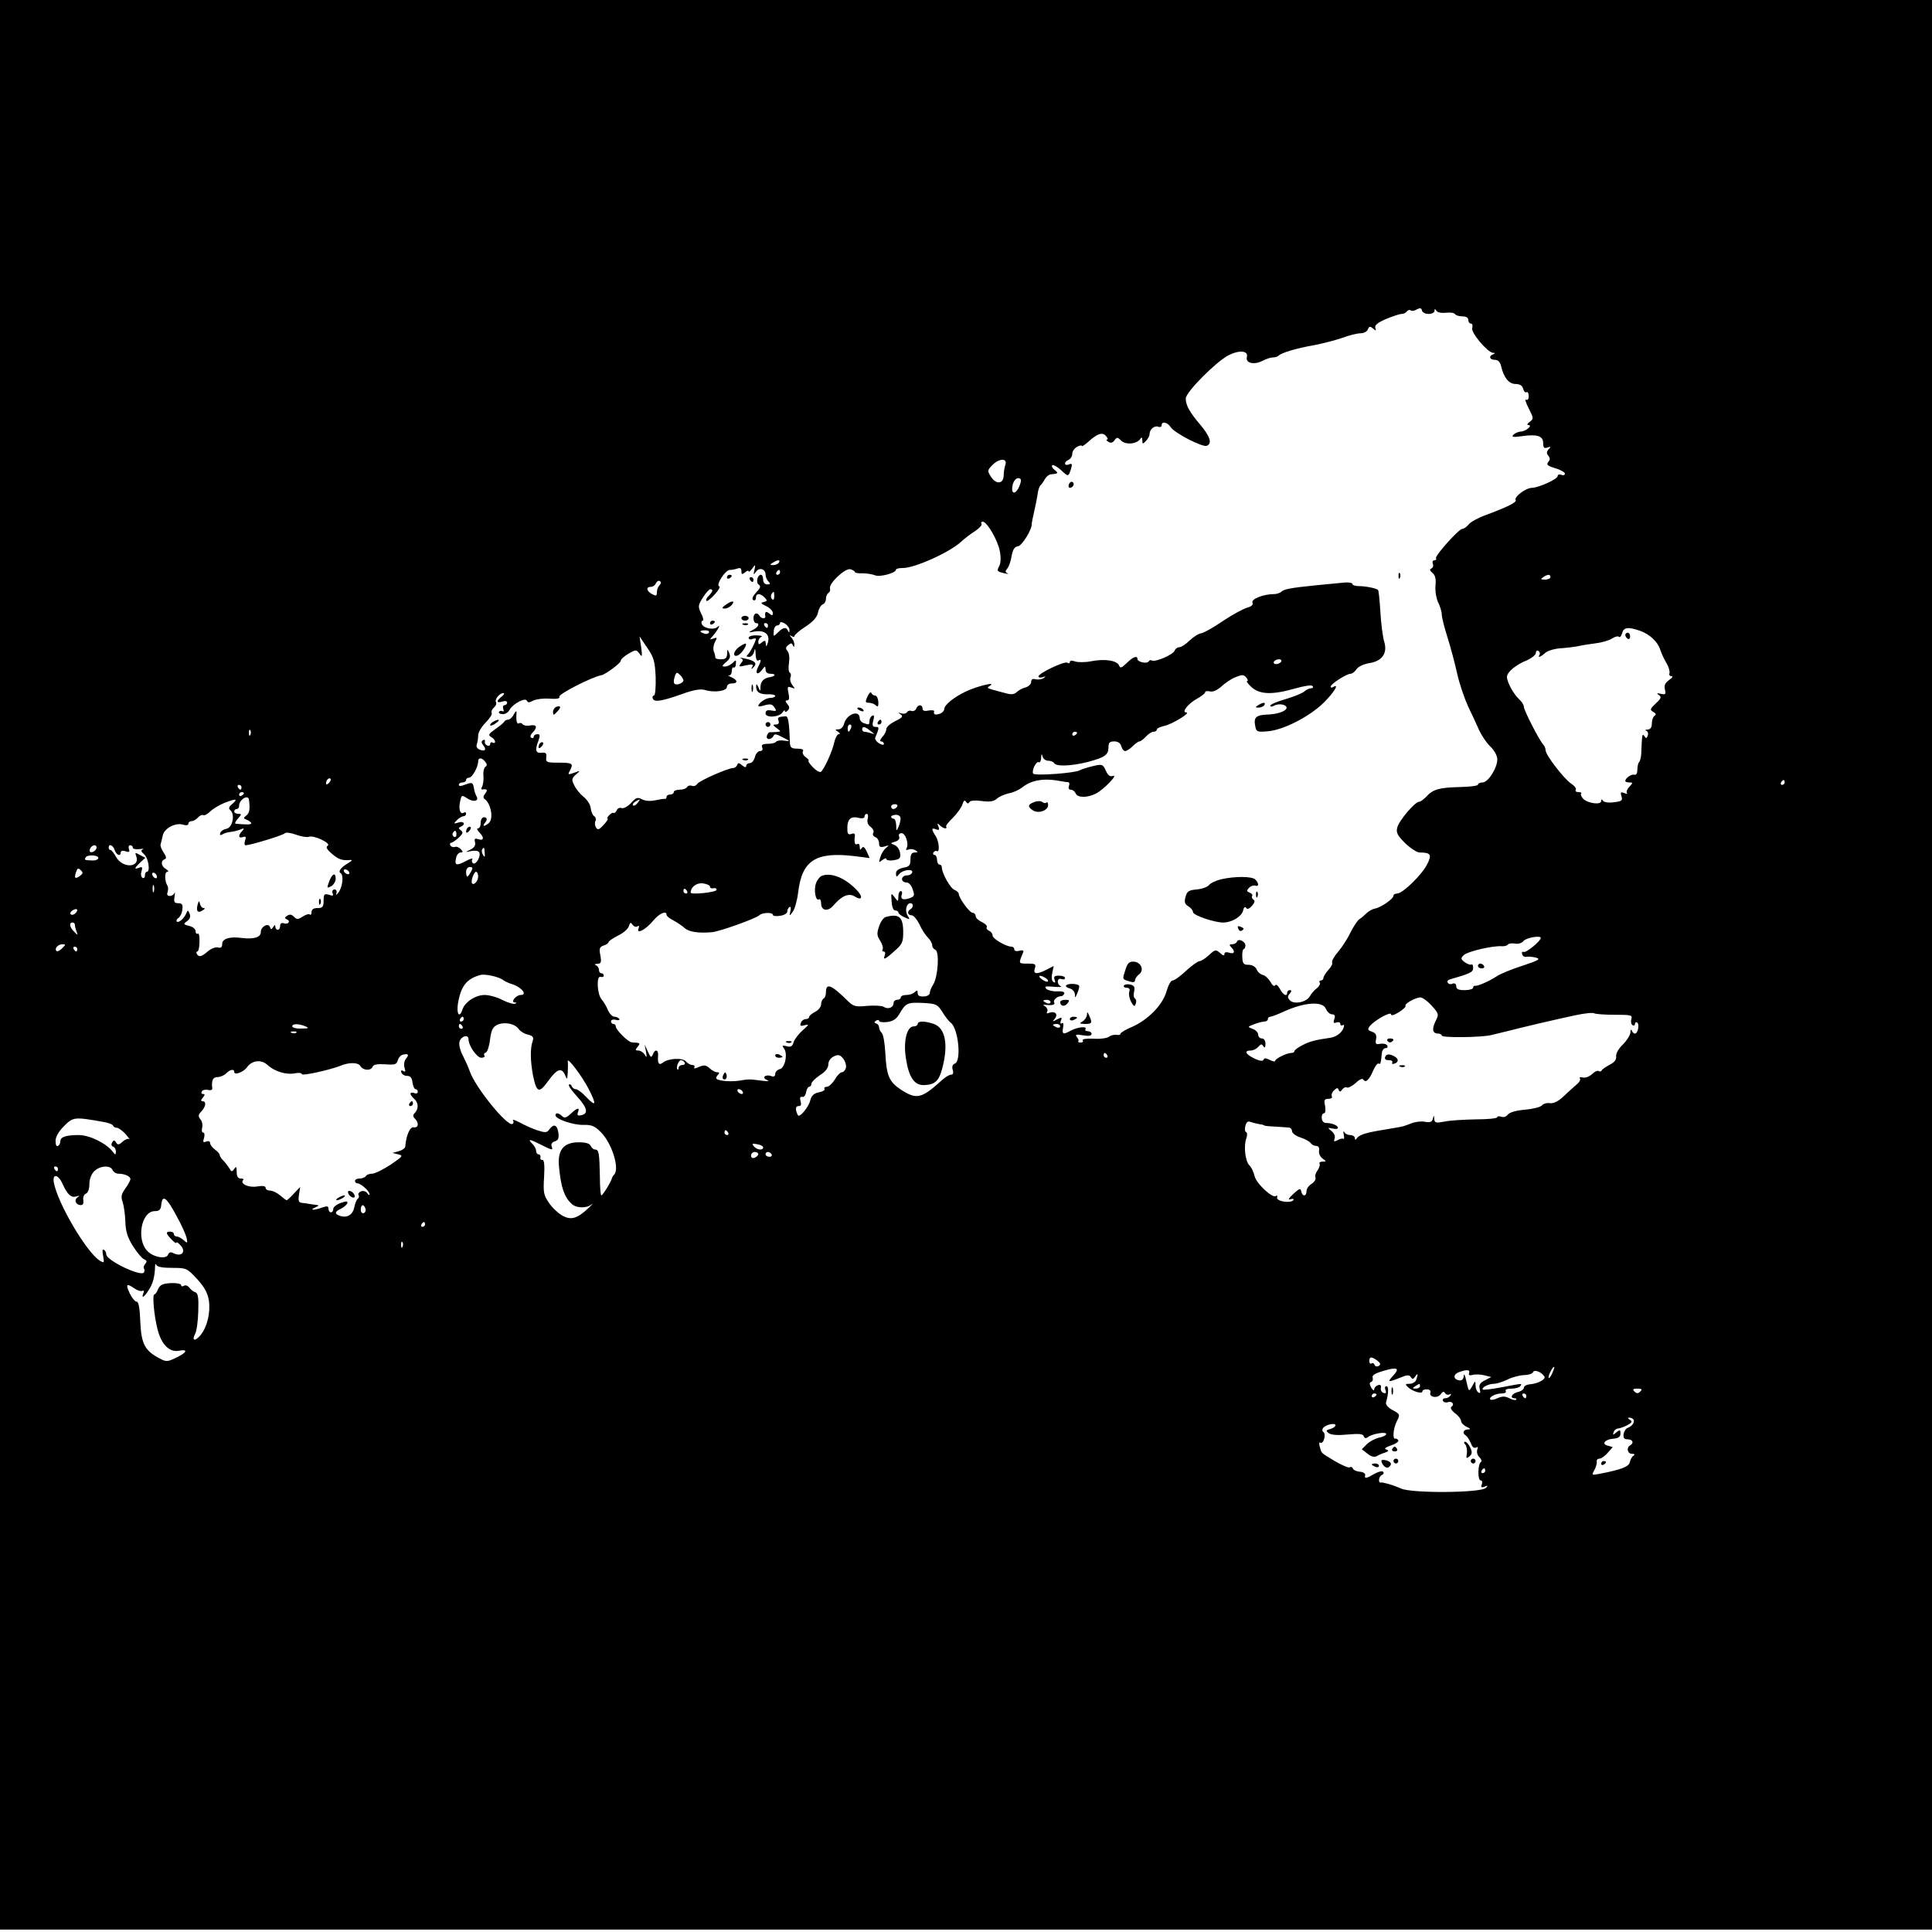<?xml version="1.0" standalone="no"?>
<!DOCTYPE svg PUBLIC "-//W3C//DTD SVG 20010904//EN"
 "http://www.w3.org/TR/2001/REC-SVG-20010904/DTD/svg10.dtd">
<svg version="1.0" xmlns="http://www.w3.org/2000/svg"
 width="800pt" height="800pt" viewBox="0 0 800 800"
 preserveAspectRatio="xMidYMid meet">
<g transform="translate(0,800) scale(0.1,-0.1)"
fill="#000000" stroke="none">
<path d="M0 4005 l0 -3995 4000 0 4000 0 0 3995 0 3995 -4000 0 -4000 0 0
-3995z m5916 2695 c13 0 24 6 24 13 0 9 2 9 8 0 4 -7 21 -10 40 -8 17 2 34 0
37 -6 4 -5 17 -9 31 -9 15 0 24 -6 24 -15 0 -8 5 -15 11 -15 6 0 8 -8 5 -18
-6 -19 63 -101 86 -103 10 0 10 -2 1 -6 -20 -7 -15 -23 7 -23 13 0 22 -9 26
-27 11 -47 32 -73 60 -73 17 0 28 -7 31 -20 3 -11 9 -17 14 -14 5 3 9 -4 9
-16 0 -13 -4 -18 -11 -15 -6 4 -1 -12 11 -36 21 -41 21 -43 4 -56 -10 -7 -12
-13 -6 -13 21 0 -9 -26 -31 -27 -11 -1 -25 -7 -31 -14 -8 -9 0 -10 37 -5 62 9
87 1 87 -29 0 -19 4 -23 18 -18 14 5 15 3 5 -7 -9 -10 -10 -17 -2 -27 8 -9 8
-17 0 -26 -9 -11 -3 -16 29 -26 22 -6 40 -17 40 -22 0 -6 -7 -9 -15 -5 -8 3
-15 1 -15 -5 0 -13 -78 -48 -106 -49 -26 0 -76 -38 -68 -51 5 -9 -35 -29 -130
-64 -26 -10 -56 -26 -64 -36 -9 -11 -21 -19 -27 -19 -14 0 -115 -112 -109
-122 3 -4 0 -8 -6 -8 -7 0 -10 -6 -7 -14 3 -8 1 -17 -6 -20 -8 -3 -7 -9 4 -18
12 -9 16 -25 13 -53 -2 -21 3 -52 11 -69 8 -16 15 -39 15 -50 0 -12 11 -55 24
-96 13 -41 31 -109 40 -150 9 -41 30 -102 45 -135 16 -33 37 -78 46 -99 10
-21 30 -52 46 -67 17 -16 29 -39 29 -53 0 -36 -38 -96 -61 -96 -10 0 -19 -4
-19 -9 0 -5 -34 -9 -75 -10 -84 -2 -112 -9 -139 -40 -11 -11 -24 -21 -30 -21
-17 0 -83 -78 -90 -106 -6 -21 0 -33 32 -65 22 -21 49 -39 60 -39 47 0 52 -9
31 -50 -23 -44 -101 -120 -124 -120 -8 0 -15 -4 -15 -9 0 -13 -51 -48 -75 -53
-10 -1 -27 -10 -36 -19 -9 -9 -23 -21 -30 -25 -8 -5 -24 -30 -37 -55 -12 -26
-35 -61 -51 -80 -16 -18 -27 -38 -25 -44 3 -6 -5 -20 -16 -32 -11 -12 -20 -27
-20 -33 0 -5 -5 -10 -11 -10 -5 0 -8 -4 -4 -9 3 -5 -3 -16 -12 -23 -10 -7 -23
-22 -29 -33 -14 -25 -64 -35 -82 -18 -11 11 -11 17 -2 28 9 11 9 15 1 15 -6 0
-11 -4 -11 -10 0 -19 -17 -10 -30 15 -8 14 -16 21 -20 15 -4 -6 -12 0 -19 14
-8 13 -22 27 -32 29 -11 3 -22 13 -26 24 -5 10 -18 18 -33 18 -21 0 -25 5 -26
33 -1 17 2 32 6 32 3 0 7 7 7 15 0 17 -30 31 -35 16 -2 -6 -11 -11 -20 -11
-12 0 -13 -3 -4 -12 18 -18 14 -30 -8 -23 -13 4 -20 2 -20 -6 0 -8 -6 -6 -18
5 -18 15 -20 15 -46 -9 -15 -14 -33 -25 -39 -25 -7 0 -32 -18 -56 -40 -23 -22
-48 -40 -56 -40 -7 0 -18 -21 -25 -46 -16 -55 -75 -116 -142 -146 -27 -11 -48
-24 -48 -28 0 -5 -8 -7 -17 -5 -10 1 -24 -2 -31 -8 -8 -6 -36 -10 -64 -8 -28
1 -48 -1 -45 -7 4 -5 0 -9 -8 -9 -8 0 -13 3 -10 5 3 3 0 11 -6 18 -8 10 -3 12
25 7 24 -4 36 -2 36 6 0 6 -7 11 -16 11 -8 0 -13 4 -9 9 7 13 -34 8 -62 -7
-31 -17 -36 -15 -31 13 3 15 1 22 -5 18 -6 -4 -8 0 -4 11 6 14 4 15 -16 5 -19
-11 -21 -10 -9 3 15 19 0 33 -24 24 -9 -4 -12 -2 -8 5 4 6 0 15 -7 21 -12 7
-11 9 1 7 28 -3 41 1 35 10 -5 10 12 26 29 26 5 0 11 5 13 11 2 7 -9 10 -29 9
-18 -1 -38 4 -45 10 -10 11 -4 12 30 9 23 -2 36 -1 30 2 -19 8 -16 37 2 30 8
-3 15 -1 15 4 0 6 -11 10 -25 10 -19 0 -23 -4 -18 -17 4 -11 3 -14 -5 -9 -7 4
-9 19 -5 36 l6 30 -29 -15 c-41 -21 -57 -19 -49 5 6 18 2 20 -30 20 -39 0 -38
-1 -18 47 3 7 -3 10 -16 6 -12 -3 -21 -1 -21 6 0 6 -5 11 -11 11 -23 0 -79 33
-79 46 0 8 -7 17 -15 20 -8 4 -12 10 -9 15 3 5 -6 14 -20 21 -14 6 -26 17 -26
25 0 7 -6 13 -12 13 -13 0 -58 62 -58 79 0 5 -8 12 -17 16 -17 5 -53 69 -53
93 0 7 -4 12 -10 12 -5 0 -10 9 -10 20 0 11 -5 20 -11 20 -5 0 -7 5 -4 10 4 6
10 8 14 6 13 -9 10 39 -4 61 -19 29 -19 37 1 29 12 -5 15 -2 10 11 -6 15 -5
16 5 6 7 -7 17 -13 23 -13 5 0 7 3 4 6 -4 3 9 20 27 37 18 18 36 43 40 56 5
16 10 20 15 11 5 -8 10 -9 14 -1 4 6 24 8 52 4 32 -4 49 -2 62 10 9 8 31 18
49 22 18 3 42 14 55 24 40 32 92 40 163 26 11 -2 24 -4 29 -4 4 -1 6 -8 2 -16
-3 -9 0 -15 8 -15 8 0 16 -7 20 -15 7 -19 49 -19 84 -1 33 17 95 82 70 73 -12
-4 -20 2 -29 22 -12 26 -15 28 -52 19 -22 -5 -48 -13 -57 -18 -20 -11 -178
-23 -191 -14 -4 2 -3 16 3 29 6 13 15 22 19 19 5 -3 10 5 10 18 1 17 3 18 6 6
2 -10 13 -18 23 -18 10 0 22 -4 25 -10 9 -15 72 -12 140 5 70 19 85 29 85 61
0 19 5 24 24 24 15 0 26 -7 29 -20 3 -11 10 -20 16 -20 6 0 20 9 31 20 11 11
24 20 28 20 5 0 17 9 27 20 10 11 24 20 32 20 7 0 13 4 13 9 0 5 14 11 30 15
32 6 114 56 92 56 -21 0 8 37 45 57 18 10 33 22 33 26 0 5 9 7 20 4 12 -3 29
4 47 20 15 14 41 32 59 39 27 11 34 11 44 -1 7 -8 9 -15 4 -15 -5 0 3 -11 18
-25 34 -31 86 -33 180 -6 39 11 70 16 73 10 4 -5 1 -9 -6 -9 -7 0 -20 -6 -28
-13 -9 -8 -44 -22 -78 -32 -35 -10 -63 -22 -63 -27 0 -5 7 -5 16 0 21 12 56 3
51 -11 -4 -13 -40 -25 -82 -26 -43 -2 -54 -12 -48 -44 5 -28 8 -29 54 -25 65
6 172 61 231 119 42 42 66 81 38 64 -5 -3 -10 -3 -10 2 0 11 66 53 82 53 7 0
18 8 25 19 6 10 29 21 52 25 54 8 77 41 63 88 -6 18 -13 73 -16 122 -3 49 -7
91 -10 93 -6 7 -51 16 -78 16 -16 0 -28 4 -28 9 0 6 -22 8 -52 4 -29 -3 -75
-7 -103 -10 -101 -10 -129 -16 -139 -26 -5 -5 -19 -10 -30 -10 -44 0 -95 -20
-90 -35 4 -9 -3 -16 -21 -21 -15 -4 -60 -28 -99 -54 -39 -27 -80 -50 -91 -52
-11 -1 -33 -15 -49 -30 -16 -16 -35 -28 -43 -28 -7 0 -16 -6 -19 -14 -6 -17
-81 -49 -94 -41 -5 3 -11 1 -14 -4 -7 -11 -46 -2 -46 10 0 16 -19 9 -45 -17
-21 -20 -26 -22 -31 -10 -8 21 -59 29 -115 18 -25 -5 -55 -5 -67 -1 -14 5 -22
4 -22 -2 0 -6 -5 -7 -11 -3 -12 7 -119 -44 -119 -57 0 -5 8 -6 18 -3 13 5 14
4 3 -4 -7 -5 -22 -7 -32 -5 -13 4 -19 0 -19 -10 0 -9 -10 -19 -22 -23 -13 -3
-30 -12 -38 -20 -13 -11 -24 -11 -55 -2 -75 20 -71 18 -55 29 26 17 -50 -1
-100 -24 -49 -23 -90 -56 -90 -73 0 -7 -8 -15 -17 -19 -20 -7 -29 -4 -25 9 2
5 -9 6 -23 4 -17 -4 -25 -1 -25 8 0 18 -19 18 -26 0 -3 -8 -12 -12 -19 -10 -7
3 -16 1 -19 -5 -4 -6 -14 -8 -24 -5 -14 5 -14 4 -3 -4 12 -8 7 -14 -22 -28
-20 -10 -37 -24 -37 -33 0 -8 -7 -23 -17 -33 -9 -11 -11 -18 -5 -18 7 0 12 -5
12 -10 0 -6 -8 -5 -20 2 -11 7 -18 17 -16 23 17 42 18 45 2 45 -13 0 -15 6
-10 26 5 19 4 25 -5 20 -6 -4 -11 -14 -11 -22 0 -16 -2 -16 -24 -8 -9 3 -16
12 -16 19 0 38 -54 19 -65 -22 -3 -13 -13 -23 -23 -23 -15 0 -15 -2 -2 -10 9
-6 10 -10 3 -10 -6 0 -14 -15 -18 -32 -8 -39 -43 -115 -56 -124 -6 -3 -21 6
-34 20 -13 14 -21 26 -17 26 4 0 -1 7 -12 15 -10 7 -15 18 -11 24 4 7 -5 11
-23 11 -24 0 -30 4 -31 23 -3 85 -7 112 -18 111 -31 -2 -35 -5 -29 -19 3 -10
-1 -15 -11 -15 -14 0 -14 -2 3 -15 19 -14 19 -14 -1 -16 -11 -1 -23 -1 -27 -1
-3 1 -9 -5 -12 -13 -3 -9 0 -15 8 -15 8 0 16 6 19 13 3 9 12 8 38 -6 33 -17
33 -17 6 -14 -15 3 -30 0 -33 -4 -3 -5 -18 -9 -34 -9 -22 0 -28 -4 -24 -15 4
-9 0 -15 -9 -15 -8 0 -18 -11 -21 -25 -4 -14 -13 -25 -21 -25 -8 0 -15 -5 -15
-11 0 -8 -6 -7 -17 2 -13 11 -17 11 -20 2 -3 -7 -10 -13 -16 -13 -22 0 -142
-53 -150 -66 -4 -7 -14 -11 -21 -8 -8 3 -17 1 -21 -5 -3 -6 -17 -11 -31 -11
-13 0 -24 -4 -24 -10 0 -5 -7 -10 -15 -10 -8 0 -15 -4 -15 -10 0 -5 -3 -9 -7
-8 -5 1 -22 -2 -40 -6 -20 -4 -40 -3 -54 4 -19 10 -25 8 -46 -15 -14 -15 -31
-24 -39 -21 -8 3 -17 -1 -20 -9 -4 -8 -9 -13 -13 -11 -3 2 -12 -2 -19 -10 -7
-8 -10 -14 -6 -14 4 0 -3 -11 -16 -25 -20 -22 -25 -23 -33 -10 -4 8 -5 20 -1
26 3 6 1 15 -5 19 -7 4 -13 19 -15 33 -1 15 -15 36 -29 47 -15 12 -32 33 -39
48 -12 24 -11 29 7 45 20 17 19 17 -8 7 -26 -9 -27 -8 -16 11 14 28 9 31 -51
31 -46 0 -51 2 -48 22 2 17 -2 21 -19 19 -25 -3 -29 11 -13 51 7 21 6 26 -5
26 -8 0 -15 -5 -15 -11 0 -5 -5 -7 -10 -4 -6 4 -4 12 5 21 22 23 18 35 -10 30
-13 -3 -27 0 -31 5 -3 5 -10 7 -15 4 -9 -6 -13 12 -10 45 0 8 -4 5 -11 -7 -6
-13 -17 -23 -24 -23 -7 0 -14 -4 -16 -8 -1 -4 -18 -18 -37 -31 -28 -20 -31
-25 -17 -33 9 -5 16 -14 16 -19 0 -6 -4 -7 -10 -4 -5 3 -10 1 -10 -5 0 -7 -6
-10 -12 -7 -7 2 -12 10 -10 16 1 7 -2 10 -8 6 -8 -5 -7 -11 1 -21 15 -18 7
-27 -15 -18 -10 4 -15 13 -12 21 3 8 6 25 6 38 0 12 14 36 31 53 17 17 28 35
25 40 -3 5 1 15 9 22 8 7 12 16 9 22 -7 11 14 38 30 38 6 0 3 -7 -6 -14 -24
-18 -23 -29 2 -21 11 4 20 2 20 -4 0 -6 -5 -11 -11 -11 -6 0 -8 -7 -5 -16 3
-8 2 -12 -3 -9 -5 3 -12 2 -15 -3 -2 -4 4 -9 15 -9 10 -1 24 7 29 18 14 25 67
53 72 37 3 -8 10 -8 26 1 12 6 42 10 67 8 31 -2 44 0 41 8 -4 11 135 82 174
89 17 3 80 50 80 59 0 7 15 20 32 30 31 18 33 18 46 0 11 -16 12 -12 7 27 l-7
45 32 -47 c28 -41 32 -57 35 -123 1 -42 -2 -75 -7 -75 -5 0 -8 -6 -5 -12 5
-17 36 -12 121 18 49 18 77 22 95 17 38 -12 91 -5 91 13 0 8 9 14 20 14 27 0
25 14 -2 26 -13 6 -17 9 -10 7 6 -1 12 7 12 18 0 11 4 18 8 15 4 -2 9 4 9 15
2 17 0 18 -13 4 -9 -8 -23 -15 -32 -15 -14 0 -13 3 4 18 16 13 20 22 14 37 -8
19 -9 19 -9 -2 -1 -18 -7 -23 -26 -23 -14 0 -24 3 -23 8 0 4 -2 15 -6 24 -4 9
-2 26 4 39 11 19 10 21 -6 15 -16 -6 -17 -5 -2 11 21 25 35 52 19 37 -15 -14
-58 -6 -65 12 -3 8 -1 14 4 14 4 0 2 14 -7 30 -13 28 -13 33 7 65 12 19 26 35
31 35 13 0 11 -9 -6 -27 -9 -8 -13 -18 -10 -21 3 -3 18 8 34 26 16 17 25 32
19 34 -15 5 25 68 44 68 9 0 23 3 32 6 11 4 16 1 16 -11 0 -14 3 -15 15 -5 8
7 15 9 15 4 0 -4 7 1 15 12 13 18 14 18 9 -6 -5 -21 -4 -22 6 -8 13 20 40 13
40 -11 0 -9 5 -22 12 -29 9 -9 8 -12 -5 -12 -10 0 -17 8 -17 20 0 11 -4 20 -9
20 -15 0 -22 -33 -9 -41 9 -6 7 -14 -11 -32 -14 -16 -19 -27 -12 -32 6 -3 11
1 11 9 0 20 17 21 36 2 12 -13 12 -15 -4 -19 -14 -3 -12 -6 11 -17 15 -7 27
-20 27 -28 0 -12 -3 -12 -15 -2 -14 11 -19 7 -16 -12 2 -12 -17 -10 -24 2 -10
17 -25 11 -25 -10 0 -11 5 -20 10 -20 18 0 11 -17 -12 -28 -21 -11 -21 -12 7
-7 41 7 64 -12 55 -45 -6 -18 -8 -20 -9 -6 -1 15 -4 16 -16 6 -12 -10 -15 -10
-15 3 0 8 6 18 13 20 6 3 -3 6 -20 6 -18 1 -33 -4 -33 -10 0 -6 7 -9 15 -5 8
3 15 3 15 1 0 -11 -26 -61 -35 -67 -6 -5 -3 -8 7 -8 9 0 18 10 21 23 3 15 5
12 6 -11 0 -19 5 -31 11 -27 13 8 13 -1 -1 -27 -14 -27 -2 -36 16 -12 13 17
14 17 15 2 0 -12 8 -18 22 -18 22 0 20 -10 -4 -14 -24 -3 -38 -17 -39 -39 0
-21 -1 -21 -9 -2 -6 13 -9 15 -9 5 -1 -25 13 -35 47 -35 17 1 32 -2 32 -7 0
-4 -9 -8 -21 -8 -18 0 -49 -21 -49 -34 0 -2 13 -1 28 4 22 6 31 4 39 -10 10
-14 8 -16 -13 -12 -17 3 -24 0 -24 -12 0 -20 58 -16 71 5 5 8 9 10 9 5 0 -6 5
-5 12 2 8 8 8 15 -2 27 -9 11 -9 15 0 15 8 0 9 10 5 30 -6 26 -4 29 12 23 16
-6 16 -5 4 10 -7 9 -11 23 -8 32 4 8 2 17 -3 20 -5 3 -6 21 -3 40 3 20 1 41
-6 49 -9 10 -8 16 3 25 11 9 15 9 19 -1 4 -9 6 -8 6 2 1 9 -5 22 -11 29 -10
11 -10 13 0 7 6 -4 12 -4 12 1 0 4 20 22 45 38 31 20 48 39 52 58 3 16 12 31
19 34 8 3 14 13 14 23 0 11 5 22 11 25 5 4 8 12 6 18 -7 20 62 85 84 80 10 -3
19 -8 19 -12 0 -3 15 -6 33 -5 17 0 40 -4 50 -8 18 -9 87 9 87 23 0 4 12 7 28
7 48 -1 195 65 242 109 14 13 40 33 58 44 17 12 30 25 26 30 -3 5 0 9 5 9 18
0 63 -78 71 -122 5 -25 4 -50 -2 -61 -11 -22 -11 -23 22 -31 14 -3 19 -3 12 0
-10 5 -10 9 -1 20 7 8 15 32 18 52 5 27 12 38 26 40 17 2 60 72 57 93 0 3 4
23 9 45 5 21 12 55 15 74 2 19 8 37 12 40 4 3 12 14 18 25 6 11 17 20 25 21
31 2 33 5 16 18 -10 8 -14 17 -9 20 4 2 21 -7 36 -21 30 -28 30 -28 41 6 6 20
4 23 -9 18 -9 -4 -16 -2 -16 4 0 5 7 12 15 15 8 4 15 14 15 25 0 10 9 23 20
29 11 6 20 7 20 3 0 -3 12 5 28 19 36 33 58 40 72 22 7 -8 9 -14 4 -14 -5 0
-3 -4 5 -9 10 -7 18 -5 26 6 10 14 13 13 28 -2 19 -18 65 -14 79 8 5 8 8 6 8
-6 0 -16 2 -17 15 -3 8 8 15 21 15 28 0 20 20 37 36 31 8 -3 14 0 14 6 0 18
24 13 37 -7 14 -24 132 -85 150 -78 23 9 14 38 -25 85 -47 55 -62 83 -62 111
0 26 124 151 177 179 46 23 83 19 76 -8 -6 -25 30 -33 65 -15 15 8 34 14 43
14 9 0 19 3 23 7 11 12 74 31 144 43 37 7 91 21 120 31 29 11 63 19 76 19 13
0 27 7 30 16 5 13 9 14 21 4 13 -11 14 -10 10 2 -4 11 8 21 44 37 27 11 56 21
65 21 8 0 18 5 21 10 4 6 11 8 16 5 5 -4 17 -2 26 4 13 7 19 6 21 -5 2 -8 14
-14 28 -14z m-1753 -625 c-4 -11 -7 -31 -7 -45 -1 -34 -31 -37 -52 -5 -16 25
-16 27 4 48 28 30 65 31 55 2z m62 -77 c-15 -48 -43 -51 -31 -3 4 14 13 25 22
25 11 0 14 -6 9 -22z m-1000 -328 c-3 -5 -14 -10 -23 -10 -15 0 -15 2 -2 10
20 13 33 13 25 0z m5 -40 c0 -5 -5 -10 -11 -10 -5 0 -7 5 -4 10 3 6 8 10 11
10 2 0 4 -4 4 -10z m3190 -20 c0 -5 -10 -10 -22 -10 -19 0 -20 2 -8 10 19 13
30 13 30 0z m-3689 -33 c-6 -6 -11 -19 -11 -29 0 -16 -3 -17 -20 -8 -24 13
-26 30 -5 30 9 0 18 7 21 15 4 8 11 12 16 9 6 -4 6 -10 -1 -17z m475 -47 c0
-12 -4 -16 -9 -11 -5 5 -6 14 -3 20 10 15 12 14 12 -9z m63 -140 c0 -10 -2
-11 -6 -2 -7 17 -20 15 -42 -7 -18 -18 -19 -18 -17 5 0 13 7 24 14 24 6 0 12
5 12 10 0 6 8 5 20 -2 11 -7 20 -20 19 -28z m-89 20 c0 -5 -2 -10 -4 -10 -3 0
-8 5 -11 10 -3 6 -1 10 4 10 6 0 11 -4 11 -10z m3611 -22 c40 -14 74 -46 84
-79 4 -13 15 -37 25 -54 10 -16 15 -36 13 -42 -3 -7 1 -13 8 -13 8 0 3 -7 -10
-16 -16 -12 -21 -22 -17 -39 5 -20 3 -22 -17 -18 -16 4 -19 2 -8 -5 12 -8 9
-15 -13 -35 -24 -23 -25 -26 -10 -35 11 -6 13 -11 5 -16 -6 -4 -11 -18 -11
-32 0 -16 -6 -24 -17 -25 -10 0 -13 -3 -6 -5 7 -3 9 -12 6 -20 -5 -13 -7 -13
-14 -2 -9 13 -10 6 -13 -74 -1 -15 -5 -30 -9 -34 -4 -4 -7 -18 -7 -31 0 -15
-5 -23 -12 -21 -12 4 -38 -14 -38 -26 0 -3 7 -6 17 -6 15 0 15 -1 0 -18 -10
-10 -14 -22 -10 -26 4 -4 -1 -4 -11 0 -15 6 -17 3 -12 -13 6 -18 1 -21 -31
-25 -22 -3 -41 0 -45 6 -5 8 -8 7 -8 -1 0 -17 -54 -10 -74 9 -8 9 -12 18 -9
22 4 3 -1 6 -11 6 -9 0 -15 4 -11 10 3 5 -5 16 -19 25 -30 20 -106 119 -106
138 0 7 -4 17 -9 23 -16 16 -81 143 -81 157 0 8 -9 22 -20 32 -23 21 -50 71
-50 92 0 20 36 50 83 69 20 9 37 23 37 31 0 8 5 11 10 8 6 -4 8 -11 5 -16 -9
-14 3 -11 24 8 11 9 41 18 68 19 26 2 58 6 71 9 12 3 43 8 68 11 26 3 57 12
69 20 12 8 25 11 29 7 4 -4 9 3 13 15 6 25 25 27 74 10z m-3856 -8 c-3 -5 -12
-7 -20 -3 -21 7 -19 13 6 13 11 0 18 -4 14 -10z m2370 -120 c-3 -5 -13 -10
-21 -10 -8 0 -12 5 -9 10 3 6 13 10 21 10 8 0 12 -4 9 -10z m-2475 -78 c0 -5
-9 -12 -20 -15 -21 -5 -25 7 -14 37 5 13 8 13 20 1 8 -7 14 -18 14 -23z m694
-197 c-4 -8 -8 -15 -10 -15 -2 0 -4 7 -4 15 0 8 4 15 10 15 5 0 7 -7 4 -15z
m81 -12 c18 -14 18 -15 2 -9 -10 3 -23 6 -28 6 -5 0 -9 5 -9 10 0 14 12 12 35
-7z m-2568 -15 c-3 -8 -6 -5 -6 6 -1 11 2 17 5 13 3 -3 4 -12 1 -19z m3423 8
c0 -3 -4 -8 -10 -11 -5 -3 -10 -1 -10 4 0 6 5 11 10 11 6 0 10 -2 10 -4z
m-2451 -120 c8 -10 9 -16 1 -21 -6 -4 -10 -21 -8 -39 1 -17 -2 -37 -6 -44 -4
-7 -4 -12 1 -11 20 3 24 -2 12 -17 -8 -10 -9 -18 -3 -22 26 -17 38 -79 20 -98
-19 -18 -32 -18 -17 0 7 8 8 17 3 20 -13 7 -22 -4 -22 -26 0 -10 -5 -18 -11
-18 -6 0 -3 -7 5 -16 22 -21 20 -37 -3 -29 -15 5 -18 2 -14 -13 3 -12 -3 -22
-19 -30 -23 -11 -23 -11 3 -6 15 3 30 1 33 -5 9 -14 -12 -53 -25 -46 -5 4 -7
11 -3 17 3 5 -8 3 -24 -6 -42 -22 -50 -20 -44 9 2 14 11 25 19 25 11 0 11 3 1
14 -7 7 -18 12 -24 9 -7 -2 -15 0 -19 6 -3 6 -2 11 3 11 4 0 19 10 31 21 18
17 20 23 9 31 -10 7 -10 11 0 15 22 9 13 25 -10 17 -20 -6 -21 -5 -6 10 9 9
21 16 27 16 6 0 11 5 11 11 0 5 -4 8 -9 4 -15 -9 -23 13 -16 45 6 29 7 29 30
14 26 -17 50 -11 38 9 -4 7 -9 21 -10 31 -5 27 -7 28 -37 17 -17 -7 -26 -7
-26 -1 0 6 7 10 15 10 8 0 15 5 15 10 0 6 6 10 13 10 12 0 37 44 37 67 0 17
15 17 29 -1z m-647 -88 c-7 -7 -12 -8 -12 -2 0 14 12 26 19 19 2 -3 -1 -11 -7
-17z m6028 2 c0 -5 -5 -10 -11 -10 -5 0 -7 5 -4 10 3 6 8 10 11 10 2 0 4 -4 4
-10z m-6390 -20 c0 -5 -2 -10 -4 -10 -3 0 -8 5 -11 10 -3 6 -1 10 4 10 6 0 11
-4 11 -10z m10 -24 c0 -3 -4 -8 -10 -11 -5 -3 -10 -1 -10 4 0 6 5 11 10 11 6
0 10 -2 10 -4z m21 -28 c5 -39 2 -54 -11 -65 -13 -10 -13 -12 3 -18 9 -4 17
-10 17 -14 0 -6 -16 -6 -64 -2 -5 1 -1 10 9 21 16 18 16 20 2 20 -10 0 -17 5
-17 10 0 6 5 10 10 10 6 0 10 6 10 13 0 27 39 49 41 25z m-68 -16 c-16 -13
-18 -20 -8 -28 19 -19 7 -72 -18 -76 -11 -2 -22 -9 -25 -17 -3 -9 0 -11 9 -6
7 5 22 9 33 10 12 1 30 6 41 10 16 7 18 6 8 -6 -18 -18 -16 -32 3 -25 12 4 14
1 9 -14 -4 -11 -3 -20 2 -20 20 0 158 42 163 50 3 4 23 2 45 -6 22 -8 46 -12
54 -9 20 8 94 -27 78 -37 -9 -5 -4 -15 17 -33 28 -24 43 -29 76 -26 10 1 8 -3
-5 -11 -33 -19 -46 -36 -35 -43 14 -8 9 -56 -8 -80 -9 -12 -12 -14 -9 -4 3 9
-1 16 -8 16 -7 0 -11 -7 -8 -15 5 -11 1 -13 -15 -7 -19 5 -22 3 -22 -24 0 -26
-4 -31 -25 -31 -17 0 -25 -6 -25 -17 0 -9 -3 -13 -7 -10 -3 4 -17 0 -29 -8
-20 -13 -25 -13 -37 -1 -9 10 -18 11 -28 4 -11 -7 -11 -11 -1 -15 17 -7 5 -23
-13 -16 -9 3 -15 -1 -15 -11 0 -9 -4 -16 -10 -16 -5 0 -10 6 -10 13 0 9 -3 8
-9 -2 -7 -11 -9 -11 -13 0 -6 19 -38 3 -38 -20 0 -22 -27 -31 -78 -25 -52 7
-82 -3 -82 -25 0 -13 -5 -18 -18 -14 -10 2 -28 -5 -41 -16 -27 -23 -37 -26
-46 -11 -3 6 -2 10 2 10 5 0 9 18 9 40 1 22 -2 37 -7 34 -5 -3 -9 2 -9 10 0 9
-12 19 -27 22 -24 6 -25 8 -8 20 12 9 15 19 10 31 -6 15 -8 15 -13 3 -8 -22
-32 -43 -40 -36 -3 4 0 11 7 15 7 5 15 20 16 35 3 20 -1 26 -17 26 -16 0 -19
5 -15 28 2 15 2 21 0 15 -3 -7 -11 -13 -20 -13 -10 0 -13 6 -9 16 3 9 3 21 -1
27 -12 20 -12 57 0 57 7 0 4 5 -5 11 -21 11 -24 35 -6 41 8 3 7 11 -4 27 -9
13 -15 28 -13 35 2 6 6 23 9 37 7 30 53 54 85 44 12 -4 21 -2 21 4 0 6 6 11
14 11 7 0 19 7 26 15 7 8 16 12 21 10 4 -3 16 2 26 12 18 17 51 36 83 46 29
10 33 7 13 -11z m1677 3 c-7 -9 -15 -13 -19 -10 -3 3 1 10 9 15 21 14 24 12
10 -5z m1075 -15 c-3 -5 -10 -10 -16 -10 -5 0 -9 5 -9 10 0 6 7 10 16 10 8 0
12 -4 9 -10z m-122 -50 c-4 -13 1 -26 12 -34 10 -7 15 -18 11 -25 -4 -6 0 -14
8 -17 9 -3 16 -15 16 -26 0 -15 5 -18 23 -13 20 6 20 6 6 -6 -10 -8 -20 -25
-24 -39 -7 -22 -6 -23 9 -11 9 7 16 9 16 4 0 -5 14 -8 30 -5 26 4 30 8 27 30
-2 14 -12 29 -23 33 -18 7 -18 8 3 14 13 4 20 12 16 21 -3 8 1 14 10 14 17 0
31 -45 21 -62 -5 -7 -2 -9 8 -6 8 4 21 2 29 -3 11 -7 11 -9 -3 -9 -13 0 -18
-8 -18 -29 0 -24 -5 -30 -30 -34 -20 -5 -30 -12 -30 -24 1 -16 2 -16 13 -3 14
19 60 24 54 7 -2 -7 -12 -12 -23 -12 -10 0 -19 -7 -19 -15 0 -8 8 -14 17 -14
10 1 21 -10 27 -28 9 -25 8 -30 -12 -37 -27 -10 -40 -4 -33 15 3 8 1 14 -4 14
-6 0 -10 -10 -10 -22 -1 -23 -1 -23 -16 -3 -14 19 -15 18 -12 -17 1 -23 7 -38
15 -38 7 0 13 -4 13 -8 0 -5 11 -14 25 -20 23 -11 24 -10 13 7 -12 20 -5 51
12 51 13 0 13 -17 0 -25 -15 -9 -12 -25 5 -25 8 0 22 -17 32 -37 9 -21 25 -45
35 -55 10 -10 18 -24 18 -32 0 -8 6 -16 13 -19 18 -7 11 -113 -9 -144 -8 -12
-14 -28 -14 -35 0 -7 -11 -14 -25 -14 -17 -1 -25 3 -25 14 0 12 -3 13 -12 4
-7 -7 -22 -12 -35 -12 -13 0 -23 -4 -23 -10 0 -5 -7 -10 -15 -10 -8 0 -15 -6
-15 -14 0 -18 -23 -27 -41 -15 -8 5 -38 6 -68 4 -46 -5 -57 -2 -77 17 -73 72
-94 80 -94 38 0 -10 -4 -22 -10 -25 -5 -3 -10 -14 -10 -24 0 -10 -11 -24 -25
-31 -14 -7 -25 -17 -25 -22 0 -4 -6 -8 -14 -8 -8 0 -17 -7 -20 -16 -5 -12 -1
-14 17 -9 19 5 17 2 -10 -22 -17 -15 -34 -38 -37 -49 -5 -17 -12 -21 -29 -16
-18 4 -20 3 -11 -9 17 -21 5 -81 -17 -86 -11 -3 -19 -12 -19 -20 0 -10 -6 -13
-16 -9 -24 9 -42 -6 -18 -16 12 -5 5 -6 -21 -3 -53 7 -54 7 -95 0 -19 -3 -50
-3 -68 0 -28 5 -31 9 -22 21 10 11 10 14 0 14 -8 0 -22 7 -32 17 -15 13 -23
14 -44 5 -15 -7 -23 -8 -19 -2 3 5 0 10 -8 10 -8 0 -20 7 -27 15 -14 16 -73
13 -95 -5 -16 -13 -23 -3 -20 28 2 26 -13 30 -22 5 -6 -14 -9 -12 -20 12 l-14
30 6 -30 c4 -24 3 -27 -5 -12 -6 9 -18 17 -27 17 -13 0 -13 3 -3 15 10 12 10
15 -1 17 -8 0 -18 2 -24 2 -15 2 -65 52 -65 65 0 6 -4 11 -10 11 -5 0 -10 5
-10 11 0 6 9 9 20 6 11 -3 18 -1 14 4 -3 5 -12 9 -20 9 -8 0 -20 12 -27 28 -6
15 -18 35 -26 44 -19 22 -22 100 -4 93 7 -2 13 0 13 5 0 6 -4 10 -10 10 -5 0
-10 6 -10 14 0 8 -6 17 -12 19 -8 3 -5 6 6 6 15 1 17 6 12 35 -6 29 -3 35 14
41 11 3 20 10 20 14 0 4 18 16 39 27 22 10 42 28 45 39 5 16 8 17 15 6 5 -7
14 -11 20 -7 7 5 9 1 5 -9 -10 -25 30 -5 61 33 25 30 55 43 55 24 0 -5 12 -15
28 -23 15 -8 36 -22 46 -31 18 -17 58 -23 114 -18 30 2 183 57 196 70 12 12
56 13 56 2 0 -5 14 -7 30 -4 17 2 30 10 30 18 0 7 4 15 9 18 5 4 7 -4 4 -16
-5 -23 -5 -23 10 -3 8 11 18 47 22 80 16 133 73 169 233 150 l63 -8 -12 27
c-9 19 -15 23 -21 14 -5 -9 -8 -8 -8 5 0 10 -4 15 -10 12 -10 -6 -14 7 -10 34
1 9 -4 12 -14 8 -11 -4 -16 -1 -17 11 -3 48 11 65 48 55 14 -3 23 -1 23 6 0 6
4 11 9 11 5 0 7 -9 4 -20z m136 0 c0 -8 -4 -24 -9 -35 -8 -18 -9 -17 -9 8 -1
15 -5 27 -11 27 -5 0 -10 4 -10 8 0 4 9 8 20 8 12 0 20 -7 19 -16z m-1839 -66
c0 -8 -5 -12 -10 -9 -6 4 -8 11 -5 16 9 14 15 11 15 -7z m-1490 -53 c0 -12
-20 -25 -27 -18 -7 7 6 27 18 27 5 0 9 -4 9 -9z m75 -11 c7 -21 25 -28 25 -9
0 6 9 8 20 4 15 -5 18 -3 14 9 -3 9 -1 16 5 16 6 0 11 -4 11 -10 0 -5 12 -8
28 -6 15 2 21 1 14 -1 -10 -4 -8 -9 5 -21 18 -16 26 -72 11 -72 -5 0 -8 -7 -8
-16 0 -8 -5 -12 -10 -9 -6 4 -8 16 -4 27 5 17 3 20 -10 15 -22 -9 -20 -2 5 22
l21 19 -23 12 c-19 11 -21 10 -15 -5 18 -48 -56 -52 -83 -4 -9 16 -19 29 -23
29 -5 0 -8 5 -8 10 0 18 18 11 25 -10z m1532 -12 c2 -17 0 -19 -7 -8 -5 8 -6
18 -4 22 8 12 10 10 11 -14z m-1600 -22 c-2 -6 -13 -10 -25 -9 -32 1 -34 2
-27 13 8 13 56 9 52 -4z m-76 -73 c-20 -14 -25 -10 -16 16 5 16 9 18 19 8 11
-10 10 -14 -3 -24z m1619 17 c-6 -11 -13 -20 -15 -20 -3 0 -5 9 -5 20 0 11 7
20 15 20 13 0 14 -4 5 -20z m-505 0 c3 -5 2 -10 -4 -10 -5 0 -13 5 -16 10 -3
6 -2 10 4 10 5 0 13 -4 16 -10z m-795 -21 c0 -6 -4 -7 -10 -4 -5 3 -10 11 -10
16 0 6 5 7 10 4 6 -3 10 -11 10 -16z m1330 2 c0 -19 -17 -38 -25 -29 -7 7 7
48 16 48 5 0 9 -9 9 -19z m960 -43 c0 -5 6 -8 14 -6 8 2 14 -1 13 -7 -2 -10
-107 -21 -107 -11 0 23 25 42 51 38 16 -2 29 -8 29 -14z m-2303 -20 c-3 -7 -5
-2 -5 12 0 14 2 19 5 13 2 -7 2 -19 0 -25z m2208 2 c3 -5 1 -10 -4 -10 -6 0
-11 5 -11 10 0 6 2 10 4 10 3 0 8 -4 11 -10z m-2533 -92 c-6 -6 -15 -8 -19 -4
-4 4 -1 11 7 16 19 12 27 3 12 -12z m-2 -47 c0 -5 3 -18 7 -28 6 -17 6 -17
-10 -1 -19 18 -22 38 -7 38 6 0 10 -4 10 -9z m6070 -55 c0 -12 -59 -61 -70
-58 -7 3 -10 -1 -7 -9 2 -8 10 -13 18 -11 7 2 24 0 38 -3 22 -6 14 -11 -55
-34 -44 -14 -93 -34 -107 -44 -32 -21 -79 -41 -89 -39 -5 1 -8 -3 -8 -8 0 -5
-16 -10 -35 -10 -25 0 -35 4 -35 16 0 10 -6 14 -15 11 -8 -4 -17 -2 -20 4 -4
5 0 11 7 13 86 25 98 30 98 48 0 11 -3 17 -8 14 -4 -2 -16 2 -27 10 -17 13
-17 16 -4 29 15 15 117 39 156 37 12 -1 24 2 27 7 3 4 16 6 29 4 14 -3 29 2
36 11 11 13 71 24 71 12z m-6123 -43 c-9 -9 -19 -14 -23 -11 -10 10 6 28 24
28 15 0 15 -1 -1 -17z m63 -3 c0 -5 -2 -10 -4 -10 -3 0 -8 5 -11 10 -3 6 -1
10 4 10 6 0 11 -4 11 -10z m1763 -128 c7 -5 23 -13 37 -17 39 -12 66 -45 36
-45 -19 0 -43 -30 -25 -31 9 0 10 -2 2 -5 -6 -3 -30 4 -52 15 -22 12 -56 21
-74 21 -38 0 -82 -29 -92 -60 -12 -37 -25 -21 -19 23 12 73 35 104 94 120 19
5 77 -8 93 -21z m2247 8 c8 -5 12 -11 9 -14 -3 -3 -14 1 -25 9 -21 16 -8 20
16 5z m1598 -114 c30 -33 31 -36 16 -65 -16 -33 -12 -51 12 -51 8 0 14 -4 14
-8 0 -10 163 -8 205 2 17 4 48 12 70 17 57 15 198 48 278 65 37 8 73 12 78 8
6 -3 44 -6 85 -6 68 0 74 -1 69 -18 -3 -10 -1 -21 5 -25 5 -3 10 -1 10 5 0 6
4 9 9 6 11 -7 3 -46 -9 -46 -5 0 -11 6 -13 13 -3 6 -6 3 -6 -9 -1 -11 -15 -33
-31 -49 -18 -17 -29 -37 -28 -49 2 -14 -7 -25 -27 -35 -16 -9 -32 -19 -33 -24
-2 -4 -8 -5 -12 -2 -5 3 -17 -2 -27 -12 -10 -10 -27 -17 -38 -15 -11 3 -17 1
-13 -3 4 -5 -2 -17 -15 -27 -12 -10 -37 -33 -54 -49 -21 -20 -41 -29 -55 -27
-13 2 -27 -2 -33 -9 -5 -7 -37 -15 -70 -18 -37 -3 -64 -11 -71 -20 -7 -9 -18
-13 -28 -9 -9 3 -16 2 -16 -2 0 -5 -39 -9 -87 -9 -49 -1 -107 -4 -130 -9 -38
-7 -43 -6 -44 11 -1 16 -2 16 -6 0 -3 -13 -12 -16 -33 -12 -16 3 -41 0 -57 -7
-15 -6 -35 -13 -43 -14 -8 -2 -42 -7 -75 -13 -69 -11 -97 -20 -107 -35 -5 -7
-8 -7 -8 2 0 6 -9 12 -19 12 -11 0 -22 6 -25 13 -4 6 -4 1 -2 -11 3 -13 2 -21
-1 -18 -3 3 -14 1 -24 -5 -15 -8 -17 -6 -13 6 4 9 -1 22 -12 31 -18 15 -18 15
4 11 12 -3 22 -2 22 3 0 10 -25 20 -49 20 -10 0 -17 8 -18 20 -1 11 3 20 9 20
6 0 8 12 5 30 -6 25 -3 30 14 30 11 0 17 5 14 10 -3 6 0 17 9 25 11 11 16 12
19 2 4 -9 8 -9 15 2 5 7 14 11 19 8 5 -3 21 5 36 18 15 15 29 21 32 15 10 -16
25 -1 41 37 8 18 18 32 23 29 7 -5 9 1 13 44 1 11 8 20 16 20 7 0 10 5 6 11
-3 6 -16 9 -28 7 -19 -4 -22 -1 -18 19 3 17 -1 25 -17 31 -18 6 -19 10 -9 23
20 25 88 62 88 49 0 -7 12 -4 33 9 17 11 30 23 27 26 -6 8 40 34 61 35 9 0 30
-15 47 -34z m-1578 14 c0 -5 -7 -7 -15 -4 -8 4 -15 8 -15 10 0 2 7 4 15 4 8 0
15 -4 15 -10z m-448 -40 c11 -19 27 -39 35 -45 31 -23 45 -158 17 -169 -10 -4
-13 -13 -9 -26 4 -13 2 -20 -7 -20 -7 0 -24 -10 -38 -23 -84 -76 -104 -81
-168 -40 -50 33 -61 57 -66 151 -2 40 -8 78 -15 85 -6 6 -11 16 -11 23 0 7 -5
14 -12 16 -9 3 -9 6 0 12 7 4 12 3 12 -1 0 -5 15 -7 33 -5 25 3 39 12 52 35
26 44 32 47 98 44 54 -3 59 -6 79 -37z m1589 11 c5 -11 16 -21 24 -21 12 0 15
-6 10 -20 -5 -15 -3 -18 9 -14 9 3 16 1 16 -6 0 -6 4 -8 10 -5 6 4 7 -1 3 -12
-7 -19 -29 -36 -53 -40 -65 -9 -89 -16 -117 -31 -18 -9 -33 -20 -33 -24 0 -5
-6 -8 -13 -8 -19 0 -67 -24 -67 -33 0 -4 -10 -2 -22 4 -16 8 -23 9 -26 1 -2
-7 -15 -6 -38 5 -37 18 -44 33 -15 33 10 0 24 7 31 15 11 13 15 13 21 3 6 -9
9 -6 9 10 0 13 -6 22 -15 22 -8 0 -15 7 -15 15 0 9 -10 20 -22 24 -23 9 -23 9
5 20 16 6 35 11 43 11 8 0 14 5 14 10 0 6 5 10 10 10 6 0 29 9 53 20 89 41
166 46 178 11z m-3571 -41 c0 -5 -5 -10 -11 -10 -5 0 -7 5 -4 10 3 6 8 10 11
10 2 0 4 -4 4 -10z m227 -40 c7 -10 24 -21 39 -24 22 -6 25 -11 19 -29 -10
-29 -9 -81 2 -140 15 -72 25 -76 63 -23 37 51 56 57 70 24 8 -21 9 -19 11 12
1 19 1 40 0 45 -3 21 58 -59 87 -115 34 -67 30 -75 -13 -30 -16 17 -34 30 -41
30 -7 0 -14 6 -17 13 -2 6 -7 9 -11 6 -4 -4 12 -26 34 -50 42 -46 48 -71 16
-77 -14 -3 -17 0 -13 12 9 22 -2 20 -30 -6 -18 -17 -26 -19 -35 -10 -14 14
-28 16 -28 4 0 -16 74 -41 116 -40 32 1 46 -4 70 -28 47 -45 81 -153 57 -178
-5 -4 -8 -11 -9 -14 -1 -11 -38 -72 -44 -72 -3 0 -6 35 -6 77 -2 98 -4 113
-20 113 -6 0 -14 7 -18 15 -4 10 -20 15 -50 15 -63 0 -89 -33 -81 -104 8 -82
21 -121 50 -149 19 -20 62 -22 85 -4 9 6 2 -1 -14 -16 -47 -44 -73 -51 -110
-29 -17 10 -42 34 -54 53 -21 30 -23 43 -19 106 3 49 0 71 -7 70 -6 -1 -10 4
-8 11 1 6 -2 12 -8 12 -5 0 -10 6 -10 14 0 8 -7 22 -16 30 -21 21 -11 20 36
-4 47 -24 51 -24 44 -6 -3 8 2 17 14 20 14 5 17 13 14 36 -5 33 -19 38 -37 14
-10 -15 -17 -15 -51 -4 -21 7 -54 22 -72 32 -19 10 -31 14 -28 9 4 -5 3 -12
-2 -15 -21 -12 -152 149 -176 216 -6 18 -20 48 -29 66 -10 18 -17 43 -15 55 3
25 38 37 38 14 0 -27 35 -77 53 -77 10 0 16 4 13 9 -4 5 -1 11 6 13 6 2 14 26
17 53 5 38 11 52 29 61 29 14 73 6 89 -16z m-882 10 c16 -7 13 -9 -17 -9 -21
-1 -38 4 -38 9 0 12 27 12 55 0z m650 0 c3 -5 1 -10 -4 -10 -6 0 -11 5 -11 10
0 6 2 10 4 10 3 0 8 -4 11 -10z m2475 0 c0 -5 -7 -7 -15 -4 -8 4 -15 8 -15 10
0 2 7 4 15 4 8 0 15 -4 15 -10z m-3163 -26 c-3 -3 -12 -4 -19 -1 -8 3 -5 6 6
6 11 1 17 -2 13 -5z m454 -108 c-7 -9 -10 -24 -6 -37 5 -16 4 -19 -5 -14 -8 5
-11 3 -8 -6 3 -8 13 -14 24 -14 13 0 20 -8 22 -27 2 -16 8 -28 13 -28 5 0 9
-5 9 -11 0 -6 -7 -9 -15 -5 -8 3 -15 2 -15 -3 0 -5 7 -14 15 -21 18 -15 19
-42 3 -58 -9 -9 -9 -15 0 -24 18 -18 15 -39 -5 -36 -15 3 -31 -32 -35 -80 -1
-7 -13 -15 -27 -19 l-26 -7 24 -6 c22 -5 19 -8 -32 -43 -31 -20 -65 -37 -76
-37 -11 0 -23 -4 -26 -10 -3 -5 -15 -10 -26 -10 -10 0 -19 -4 -19 -10 0 -5 4
-10 10 -10 14 0 50 -32 50 -45 0 -5 -4 -4 -9 4 -5 8 -16 11 -26 8 -9 -4 -14
-11 -10 -16 3 -5 1 -12 -4 -15 -4 -3 -11 -19 -14 -35 -6 -31 -29 -45 -58 -36
-25 8 -24 18 3 30 12 6 23 16 26 22 3 10 -4 10 -27 2 -17 -6 -31 -17 -31 -25
0 -8 -4 -14 -10 -14 -5 0 -10 7 -10 15 0 11 -5 12 -26 5 -31 -12 -57 -12 -29
0 17 8 18 9 3 11 -10 1 -22 3 -28 4 -5 1 -18 3 -28 4 -15 1 -18 7 -14 34 l5
32 -26 -27 c-14 -16 -28 -28 -30 -28 -2 0 -14 9 -27 20 -13 11 -31 20 -42 20
-10 0 -18 5 -18 11 0 8 -12 10 -36 6 -35 -6 -72 12 -57 27 4 3 -1 6 -10 6 -12
0 -17 9 -17 28 0 21 -2 24 -10 12 -9 -13 -12 -13 -20 2 -6 9 -17 24 -25 32 -8
8 -15 18 -15 23 0 5 -9 15 -20 23 -11 8 -20 20 -20 27 0 7 -7 10 -16 6 -13 -5
-15 -2 -9 15 3 12 2 22 -3 22 -6 0 -8 9 -5 20 3 11 0 27 -7 35 -10 13 -10 19
4 33 19 21 21 42 5 42 -8 0 -8 5 1 15 9 11 9 15 1 15 -7 0 -9 5 -5 11 3 6 15
8 25 6 11 -3 19 0 18 6 -4 33 2 47 22 47 11 0 27 7 35 15 17 17 34 20 34 6 0
-15 39 0 53 20 21 29 59 33 85 9 29 -27 79 -42 115 -34 15 3 27 1 27 -4 0 -8
118 18 160 35 35 15 74 14 82 -1 11 -19 44 -21 51 -3 3 9 20 12 52 10 40 -3
47 -1 52 16 3 11 12 22 22 24 22 5 26 0 12 -17z m1822 -37 c-3 -11 -11 -19
-17 -19 -6 0 -20 -13 -29 -30 -10 -16 -25 -30 -33 -30 -8 0 -13 -4 -10 -9 3
-5 -7 -11 -23 -14 -21 -4 -31 -14 -36 -34 -6 -24 -36 -63 -48 -63 -3 0 -7 9
-10 20 -3 13 0 20 10 20 10 0 12 6 8 20 -4 14 -2 20 7 18 7 -2 14 7 16 20 2
12 8 22 13 22 5 0 9 6 9 13 0 6 16 22 35 35 23 14 35 30 35 45 0 13 9 26 23
33 18 8 25 7 38 -9 9 -11 14 -28 12 -38z m1082 51 c3 -5 1 -10 -4 -10 -6 0
-11 5 -11 10 0 6 2 10 4 10 3 0 8 -4 11 -10z m-1750 -30 c3 -5 -1 -10 -9 -10
-9 0 -16 -5 -16 -12 0 -6 -2 -9 -5 -6 -7 7 5 38 15 38 5 0 12 -4 15 -10z m240
-120 c3 -5 2 -10 -4 -10 -5 0 -13 5 -16 10 -3 6 -2 10 4 10 5 0 13 -4 16 -10z
m-2645 -126 c19 -3 37 -10 38 -15 2 -5 9 -9 16 -9 7 0 23 -12 37 -27 13 -16
20 -25 15 -20 -5 4 -18 -1 -28 -10 -15 -14 -21 -15 -27 -4 -7 11 -10 11 -17 0
-4 -7 -3 -14 4 -17 7 -2 12 -11 12 -20 -1 -15 -2 -16 -13 -1 -27 35 -96 69
-141 69 -53 0 -76 -8 -76 -25 0 -8 -4 -17 -10 -20 -6 -4 -10 5 -10 20 0 18 13
40 35 62 38 38 42 39 165 17z m4785 -9 c11 -1 20 -4 20 -5 0 -2 20 -4 45 -5
25 -2 51 -3 58 -4 6 -1 12 -7 12 -15 0 -8 16 -20 35 -26 19 -6 38 -17 42 -23
5 -7 15 -12 23 -12 9 0 14 -7 12 -19 -2 -11 4 -26 14 -33 17 -12 17 -13 0 -13
-9 0 -15 -4 -12 -9 3 -4 -1 -16 -8 -27 -8 -10 -12 -24 -9 -30 3 -7 -5 -19 -16
-26 -12 -7 -21 -21 -21 -30 0 -23 -17 -24 -22 -1 -2 14 -8 12 -33 -11 -19 -18
-23 -26 -12 -22 10 3 16 2 13 -3 -10 -15 -71 -6 -68 10 2 8 0 11 -4 7 -13 -13
-82 51 -89 82 -4 17 -13 37 -22 45 -17 18 -24 80 -12 112 4 12 4 23 -1 25 -5
2 -7 13 -3 26 4 16 10 21 22 16 9 -3 25 -7 36 -9z m-2200 -35 c3 -5 1 -10 -4
-10 -6 0 -11 5 -11 10 0 6 2 10 4 10 3 0 8 -4 11 -10z m145 -61 c0 -14 -26
-11 -39 5 -9 11 -6 12 14 8 14 -2 25 -8 25 -13z m-20 -28 c0 -5 -7 -11 -15
-15 -9 -3 -15 0 -15 9 0 8 7 15 15 15 8 0 15 -4 15 -9z m55 -1 c3 -5 -1 -10
-9 -10 -9 0 -16 5 -16 10 0 6 4 10 9 10 6 0 13 -4 16 -10z m-2955 -60 c0 -5
-2 -10 -4 -10 -3 0 -8 5 -11 10 -3 6 -1 10 4 10 6 0 11 -4 11 -10z m226 -5 c4
-8 14 -15 24 -15 26 0 50 -11 50 -22 0 -5 -9 -23 -21 -39 -17 -24 -19 -35 -11
-57 5 -15 10 -51 11 -79 1 -40 8 -65 31 -102 17 -27 38 -52 46 -55 12 -5 14
-10 5 -20 -6 -7 -8 -16 -5 -19 3 -3 3 -10 0 -16 -12 -19 -156 50 -156 75 0 7
-4 16 -10 19 -6 4 -7 -6 -3 -25 5 -30 5 -31 -14 -20 -55 35 -174 237 -190 323
-7 39 18 35 36 -5 20 -45 36 -59 58 -52 14 4 15 4 4 -4 -16 -11 -7 -32 14 -32
9 0 12 8 10 20 -2 12 2 23 10 27 9 3 15 19 15 39 0 21 8 42 20 54 24 24 68 26
76 5z m265 -190 c21 -37 39 -79 42 -92 4 -22 3 -22 -13 -8 -9 8 -22 15 -28 15
-7 0 -12 5 -12 10 0 6 -7 10 -15 10 -20 0 -19 -7 5 -32 11 -12 20 -18 20 -14
0 4 7 1 15 -8 28 -27 9 -53 -27 -35 -11 6 -18 4 -22 -6 -7 -20 -59 -12 -85 14
-48 48 -26 166 30 166 19 0 25 6 27 28 5 42 22 29 63 -48z m782 31 c3 -8 0
-16 -6 -19 -7 -3 -13 3 -13 14 0 22 12 25 19 5z m247 -66 c0 -5 -5 -10 -11
-10 -5 0 -7 5 -4 10 3 6 8 10 11 10 2 0 4 -4 4 -10z m-93 -92 c-3 -8 -6 -5 -6
6 -1 11 2 17 5 13 3 -3 4 -12 1 -19z m-955 -88 c60 0 62 -1 104 -46 31 -34 44
-58 49 -90 7 -50 -7 -109 -35 -143 -23 -27 -37 -23 -22 6 6 10 12 52 13 93 2
56 -1 75 -12 79 -8 2 -19 11 -25 19 -6 8 -16 12 -22 8 -7 -4 -12 -3 -12 3 0 5
-19 9 -42 8 -34 -2 -45 -7 -53 -24 -5 -13 -12 -23 -16 -23 -9 0 -1 -89 13
-143 16 -65 50 -98 90 -90 40 8 31 -9 -17 -31 -31 -15 -38 -15 -62 -2 -63 32
-78 61 -82 152 -2 57 -7 84 -15 84 -7 0 -20 16 -29 35 -18 38 -13 43 21 19 12
-8 26 -12 32 -9 6 3 7 -1 4 -9 -10 -25 2 -19 21 11 18 26 26 57 27 98 0 11 2
14 5 8 3 -9 26 -13 65 -13z m4991 -384 c14 -11 15 -16 6 -22 -7 -4 -15 -2 -17
4 -2 7 -8 10 -13 6 -5 -3 -9 2 -9 10 0 19 9 20 33 2z m66 -62 c-26 -28 -22
-29 28 -9 29 12 38 13 45 3 6 -10 10 -10 18 2 11 17 13 10 4 -14 -3 -9 -16
-16 -27 -16 -19 0 -19 -2 -7 -14 20 -18 60 -30 60 -17 0 5 9 9 19 8 10 0 17
-6 14 -13 -7 -19 28 -26 42 -8 8 12 14 14 19 5 4 -6 12 -8 18 -5 7 4 8 2 4 -4
-4 -7 -14 -12 -22 -12 -8 0 -12 -5 -9 -11 4 -6 13 -8 21 -5 16 6 29 -10 14
-19 -6 -4 0 -15 15 -27 14 -10 25 -25 25 -32 0 -7 10 -18 23 -24 17 -8 18 -11
5 -11 -20 -1 -24 -16 -7 -26 5 -4 14 -18 20 -32 5 -15 13 -21 21 -17 8 5 9 2
5 -9 -3 -9 0 -23 9 -31 8 -8 11 -17 6 -20 -13 -8 -14 -76 -1 -76 6 0 8 -7 5
-16 -5 -12 -2 -15 11 -10 14 6 15 5 6 -5 -21 -21 -305 -23 -351 -3 -20 9 -44
17 -52 19 -8 2 -17 4 -20 5 -3 1 -8 2 -12 1 -13 -2 -9 27 5 32 6 2 8 8 4 13
-4 4 -21 0 -36 -9 -34 -20 -42 -21 -38 -5 1 7 -9 13 -23 14 -13 1 -26 7 -28
13 -2 6 -8 9 -13 5 -5 -3 -33 9 -62 26 -62 38 -53 30 -62 59 -4 15 -3 21 3 17
5 -3 12 4 15 16 4 12 2 25 -3 28 -5 3 -6 10 -2 16 10 15 52 24 52 12 0 -5 -10
-12 -21 -15 -19 -5 -20 -8 -6 -18 10 -7 38 -9 77 -5 47 4 63 3 67 -7 3 -9 9
-10 17 -4 17 14 76 24 76 13 0 -5 -13 -12 -30 -15 -16 -4 -39 -16 -50 -27
l-21 -21 23 -18 c14 -12 28 -16 38 -11 8 5 24 12 35 15 16 6 17 9 5 13 -10 3
-3 9 20 17 19 6 33 16 30 21 -3 5 -8 8 -12 7 -13 -5 -9 43 6 72 14 27 14 29
-17 46 -18 9 -30 23 -28 31 11 37 12 68 2 68 -6 0 -8 -7 -4 -16 4 -12 2 -15
-8 -12 -8 3 -13 12 -11 21 2 11 -2 15 -13 11 -8 -3 -15 -11 -15 -18 0 -6 -6
-2 -12 8 -8 15 -8 21 0 24 6 2 8 10 6 17 -4 10 9 18 43 28 59 18 71 12 42 -19z
m659 11 c-6 -14 -13 -23 -15 -21 -5 5 15 46 22 46 3 0 -1 -11 -7 -25z m-345
-1 c-3 -8 2 -11 16 -7 11 3 33 2 48 -2 l28 -7 -27 -14 c-20 -10 -25 -19 -21
-35 4 -15 3 -20 -5 -15 -7 4 -12 17 -12 29 -1 21 -1 21 -14 -3 -14 -24 -14
-24 -24 20 -5 25 -10 35 -11 23 -1 -14 -7 -20 -18 -19 -26 4 -27 25 -2 34 32
12 48 11 42 -4z m312 -14 c7 -11 -26 -29 -59 -32 -15 -1 -26 -8 -26 -14 0 -7
-11 -15 -25 -18 -25 -6 -35 -26 -13 -26 6 0 9 -3 6 -6 -4 -3 -16 0 -28 6 -17
9 -29 9 -48 1 -13 -7 -27 -9 -31 -6 -8 9 21 25 47 25 13 0 20 4 17 10 -4 6 6
10 24 10 16 0 33 5 36 10 8 12 14 13 -75 -4 -41 -8 -77 -12 -80 -10 -7 8 23
24 46 24 11 0 36 8 55 17 19 10 50 18 68 19 19 0 37 6 39 12 4 13 36 1 47 -18z
m-515 -40 c0 -5 -8 -10 -17 -10 -15 0 -16 2 -3 10 19 12 20 12 20 0z m912 -22
c-9 -9 -15 -9 -24 0 -9 9 -7 12 12 12 19 0 21 -3 12 -12z m-1092 -12 c0 -3 -4
-8 -10 -11 -5 -3 -10 -1 -10 4 0 6 5 11 10 11 6 0 10 -2 10 -4z m620 -6 c0 -5
-2 -10 -4 -10 -3 0 -8 5 -11 10 -3 6 -1 10 4 10 6 0 11 -4 11 -10z m444 -98
c6 -11 -6 -28 -23 -34 -8 -2 -16 -14 -18 -26 -2 -16 2 -22 17 -22 21 0 27 -15
10 -25 -17 -10 -11 -35 8 -35 11 0 13 -3 6 -8 -7 -4 -13 -16 -15 -26 -4 -19
-33 -31 -127 -49 -31 -6 -32 -6 -20 16 7 12 11 28 10 35 -2 6 3 12 11 12 7 0
23 11 34 24 l21 24 -21 6 c-28 7 -10 27 27 29 18 2 26 8 26 21 0 16 -2 17 -17
5 -14 -12 -16 -12 -11 1 2 8 11 15 19 15 8 1 25 7 38 14 19 10 21 15 10 22 -9
6 -10 9 -2 9 6 0 14 -4 17 -8z m-614 -212 c0 -5 -5 -10 -11 -10 -5 0 -7 5 -4
10 3 6 8 10 11 10 2 0 4 -4 4 -10z"/>
<path d="M4426 5995 c-3 -8 -1 -15 4 -15 13 0 22 18 11 24 -5 3 -11 -1 -15 -9z"/>
<path d="M5791 5614 c0 -11 3 -14 6 -6 3 7 2 16 -1 19 -3 4 -6 -2 -5 -13z"/>
<path d="M3010 5609 c0 -5 5 -7 10 -4 6 3 10 8 10 11 0 2 -4 4 -10 4 -5 0 -10
-5 -10 -11z"/>
<path d="M3105 5600 c3 -5 8 -10 11 -10 2 0 4 5 4 10 0 6 -5 10 -11 10 -5 0
-7 -4 -4 -10z"/>
<path d="M3004 5495 c-16 -12 -16 -14 -3 -15 9 0 22 7 29 15 16 19 0 19 -26 0z"/>
<path d="M3070 5440 c0 -5 7 -10 15 -10 8 0 15 5 15 10 0 6 -7 10 -15 10 -8 0
-15 -4 -15 -10z"/>
<path d="M2940 5419 c0 -5 5 -7 10 -4 6 3 10 8 10 11 0 2 -4 4 -10 4 -5 0 -10
-5 -10 -11z"/>
<path d="M3078 5413 c7 -3 16 -2 19 1 4 3 -2 6 -13 5 -11 0 -14 -3 -6 -6z"/>
<path d="M3063 5323 c-26 -17 -32 -46 -8 -37 15 6 40 43 33 49 -2 1 -13 -4
-25 -12z"/>
<path d="M3068 5274 c10 -5 10 -9 0 -21 -11 -14 -8 -15 21 -8 27 6 32 4 26 -6
-6 -11 -5 -12 6 -1 16 15 4 27 -36 35 -16 4 -24 4 -17 1z"/>
<path d="M3112 5150 c0 -14 2 -19 5 -12 2 6 2 18 0 25 -3 6 -5 1 -5 -13z"/>
<path d="M3592 5116 c-10 -23 -9 -26 6 -26 10 0 23 -5 29 -11 8 -8 11 -4 10
15 -1 14 -7 26 -14 26 -6 0 -13 5 -15 11 -2 6 -9 0 -16 -15z"/>
<path d="M5210 5080 c-13 -8 -13 -10 2 -10 9 0 20 5 23 10 8 13 -5 13 -25 0z"/>
<path d="M2303 5073 c-7 -3 -13 -12 -13 -21 0 -15 2 -15 17 1 18 18 16 27 -4
20z"/>
<path d="M3550 5066 c0 -2 7 -7 16 -10 8 -3 12 -2 9 4 -6 10 -25 14 -25 6z"/>
<path d="M2040 5010 c-8 -5 -12 -11 -10 -14 3 -2 14 2 24 10 22 15 10 19 -14
4z"/>
<path d="M3635 5010 c-3 -5 -1 -10 4 -10 6 0 11 5 11 10 0 6 -2 10 -4 10 -3 0
-8 -4 -11 -10z"/>
<path d="M3170 5000 c0 -5 5 -10 10 -10 6 0 10 5 10 10 0 6 -4 10 -10 10 -5 0
-10 -4 -10 -10z"/>
<path d="M2237 4923 c-4 -3 -7 -11 -7 -17 0 -6 5 -5 12 2 6 6 9 14 7 17 -3 3
-9 2 -12 -2z"/>
<path d="M3078 4853 c7 -3 16 -2 19 1 4 3 -2 6 -13 5 -11 0 -14 -3 -6 -6z"/>
<path d="M4283 4679 c-28 -10 -29 -20 -5 -35 22 -14 62 0 62 22 0 10 -3 14 -7
11 -3 -4 -11 -3 -17 2 -6 5 -21 5 -33 0z"/>
<path d="M5056 4359 c-21 -5 -44 -16 -50 -24 -6 -8 -29 -16 -51 -18 -33 -3
-40 -8 -46 -31 -6 -21 -3 -30 12 -39 10 -6 19 -17 19 -24 0 -13 88 -43 125
-43 35 0 75 24 82 48 3 15 8 19 13 13 4 -8 12 -5 24 8 11 13 14 21 6 26 -5 3
-8 10 -5 15 3 4 -2 11 -11 14 -12 5 -13 8 -2 20 7 7 19 11 25 9 16 -6 17 9 1
25 -14 14 -85 14 -142 1z"/>
<path d="M5201 4294 c0 -11 3 -14 6 -6 3 7 2 16 -1 19 -3 4 -6 -2 -5 -13z"/>
<path d="M5127 4155 c3 -8 9 -12 14 -9 12 7 11 11 -5 17 -10 4 -13 1 -9 -8z"/>
<path d="M4660 3984 c-13 -40 -14 -39 18 -48 14 -5 22 -3 22 5 0 6 7 17 16 24
23 16 10 50 -20 53 -20 1 -27 -5 -36 -34z"/>
<path d="M4414 3919 c-2 -4 5 -9 16 -12 11 -3 20 -13 21 -24 0 -16 1 -16 9 2
5 11 9 25 9 31 1 11 -48 14 -55 3z"/>
<path d="M4654 3919 c-3 -5 2 -9 11 -9 11 0 15 -6 11 -17 -3 -10 1 -29 8 -42
11 -19 14 -21 19 -7 3 8 2 18 -3 21 -6 4 -7 17 -4 29 4 18 1 25 -15 29 -12 3
-24 1 -27 -4z"/>
<path d="M4390 3851 c0 -18 18 -21 30 -6 10 13 9 15 -9 15 -11 0 -21 -4 -21
-9z"/>
<path d="M4501 3798 c-1 -9 -9 -22 -18 -27 -15 -9 -14 -10 10 -11 29 0 31 4
17 35 -7 16 -9 17 -9 3z"/>
<path d="M4430 3780 c0 -5 7 -7 15 -4 8 4 15 8 15 10 0 2 -7 4 -15 4 -8 0 -15
-4 -15 -10z"/>
<path d="M6730 5371 c0 -6 5 -13 10 -16 6 -3 10 1 10 9 0 9 -4 16 -10 16 -5 0
-10 -4 -10 -9z"/>
<path d="M1937 4573 c-4 -3 -7 -11 -7 -17 0 -6 5 -5 12 2 6 6 9 14 7 17 -3 3
-9 2 -12 -2z"/>
<path d="M1363 4350 c-10 -28 -10 -29 8 -20 10 6 19 20 19 30 0 29 -14 24 -27
-10z"/>
<path d="M1321 4264 c0 -11 3 -14 6 -6 3 7 2 16 -1 19 -3 4 -6 -2 -5 -13z"/>
<path d="M818 4253 c-7 -27 2 -36 22 -22 9 5 10 9 3 9 -6 0 -13 8 -15 18 -3
14 -5 13 -10 -5z"/>
<path d="M3402 4373 c-7 -3 -18 -16 -23 -30 -10 -27 -2 -76 12 -67 5 3 9 -4 9
-16 0 -32 29 -37 53 -7 33 38 62 50 86 35 30 -19 36 -3 10 25 -49 52 -108 76
-147 60z"/>
<path d="M3668 4203 c-9 -2 -22 -20 -28 -39 -10 -29 -9 -39 5 -60 8 -13 13
-29 10 -34 -3 -6 -2 -10 4 -10 6 0 8 -7 5 -15 -9 -22 0 -19 40 17 32 28 36 37
36 78 0 63 -17 78 -72 63z"/>
<path d="M3258 3683 c7 -3 16 -2 19 1 4 3 -2 6 -13 5 -11 0 -14 -3 -6 -6z"/>
<path d="M3210 3630 c0 -6 7 -10 15 -10 8 0 15 2 15 4 0 2 -7 6 -15 10 -8 3
-15 1 -15 -4z"/>
<path d="M2996 3551 c-4 -7 -5 -15 -2 -18 9 -9 19 4 14 18 -4 11 -6 11 -12 0z"/>
<path d="M6120 4000 c0 -5 7 -10 16 -10 8 0 12 5 9 10 -3 6 -10 10 -16 10 -5
0 -9 -4 -9 -10z"/>
<path d="M5745 3690 c4 -6 11 -8 16 -5 14 9 11 15 -7 15 -8 0 -12 -5 -9 -10z"/>
<path d="M5736 3624 c-4 -9 1 -14 15 -14 11 0 17 -4 14 -10 -3 -6 1 -7 10 -4
21 8 15 25 -12 35 -15 5 -23 3 -27 -7z"/>
<path d="M5798 3583 c7 -3 16 -2 19 1 4 3 -2 6 -13 5 -11 0 -14 -3 -6 -6z"/>
<path d="M3800 3760 c0 -5 -7 -10 -16 -10 -29 0 -44 -61 -33 -131 12 -81 36
-115 78 -112 42 2 59 17 72 67 27 99 14 169 -34 186 -38 13 -67 13 -67 0z"/>
<path d="M1695 3430 c-3 -5 -1 -10 4 -10 6 0 11 5 11 10 0 6 -2 10 -4 10 -3 0
-8 -4 -11 -10z"/>
<path d="M1442 3059 c2 -7 10 -15 17 -17 8 -3 12 1 9 9 -2 7 -10 15 -17 17 -8
3 -12 -1 -9 -9z"/>
<path d="M1400 3040 c-8 -5 -10 -10 -5 -10 6 0 17 5 25 10 8 5 11 10 5 10 -5
0 -17 -5 -25 -10z"/>
<path d="M5762 2240 c0 -14 2 -19 5 -12 2 6 2 18 0 25 -3 6 -5 1 -5 -13z"/>
<path d="M6068 2018 c5 -7 8 -24 6 -37 -4 -20 -2 -22 10 -12 12 10 13 18 4 37
-6 13 -16 24 -21 24 -6 0 -6 -5 1 -12z"/>
<path d="M5765 2000 c-3 -5 1 -10 10 -10 9 0 13 5 10 10 -3 6 -8 10 -10 10 -2
0 -7 -4 -10 -10z"/>
<path d="M5720 1952 c1 -17 19 -34 29 -28 17 11 13 23 -9 29 -11 3 -20 2 -20
-1z"/>
<path d="M5770 1950 c0 -5 5 -10 10 -10 6 0 10 5 10 10 0 6 -4 10 -10 10 -5 0
-10 -4 -10 -10z"/>
<path d="M6090 1950 c0 -5 5 -10 10 -10 6 0 10 5 10 10 0 6 -4 10 -10 10 -5 0
-10 -4 -10 -10z"/>
<path d="M5680 1936 c0 -2 7 -6 15 -10 8 -3 15 -1 15 4 0 6 -7 10 -15 10 -8 0
-15 -2 -15 -4z"/>
<path d="M6630 1939 c0 -5 5 -7 10 -4 6 3 10 8 10 11 0 2 -4 4 -10 4 -5 0 -10
-5 -10 -11z"/>
</g>
</svg>
